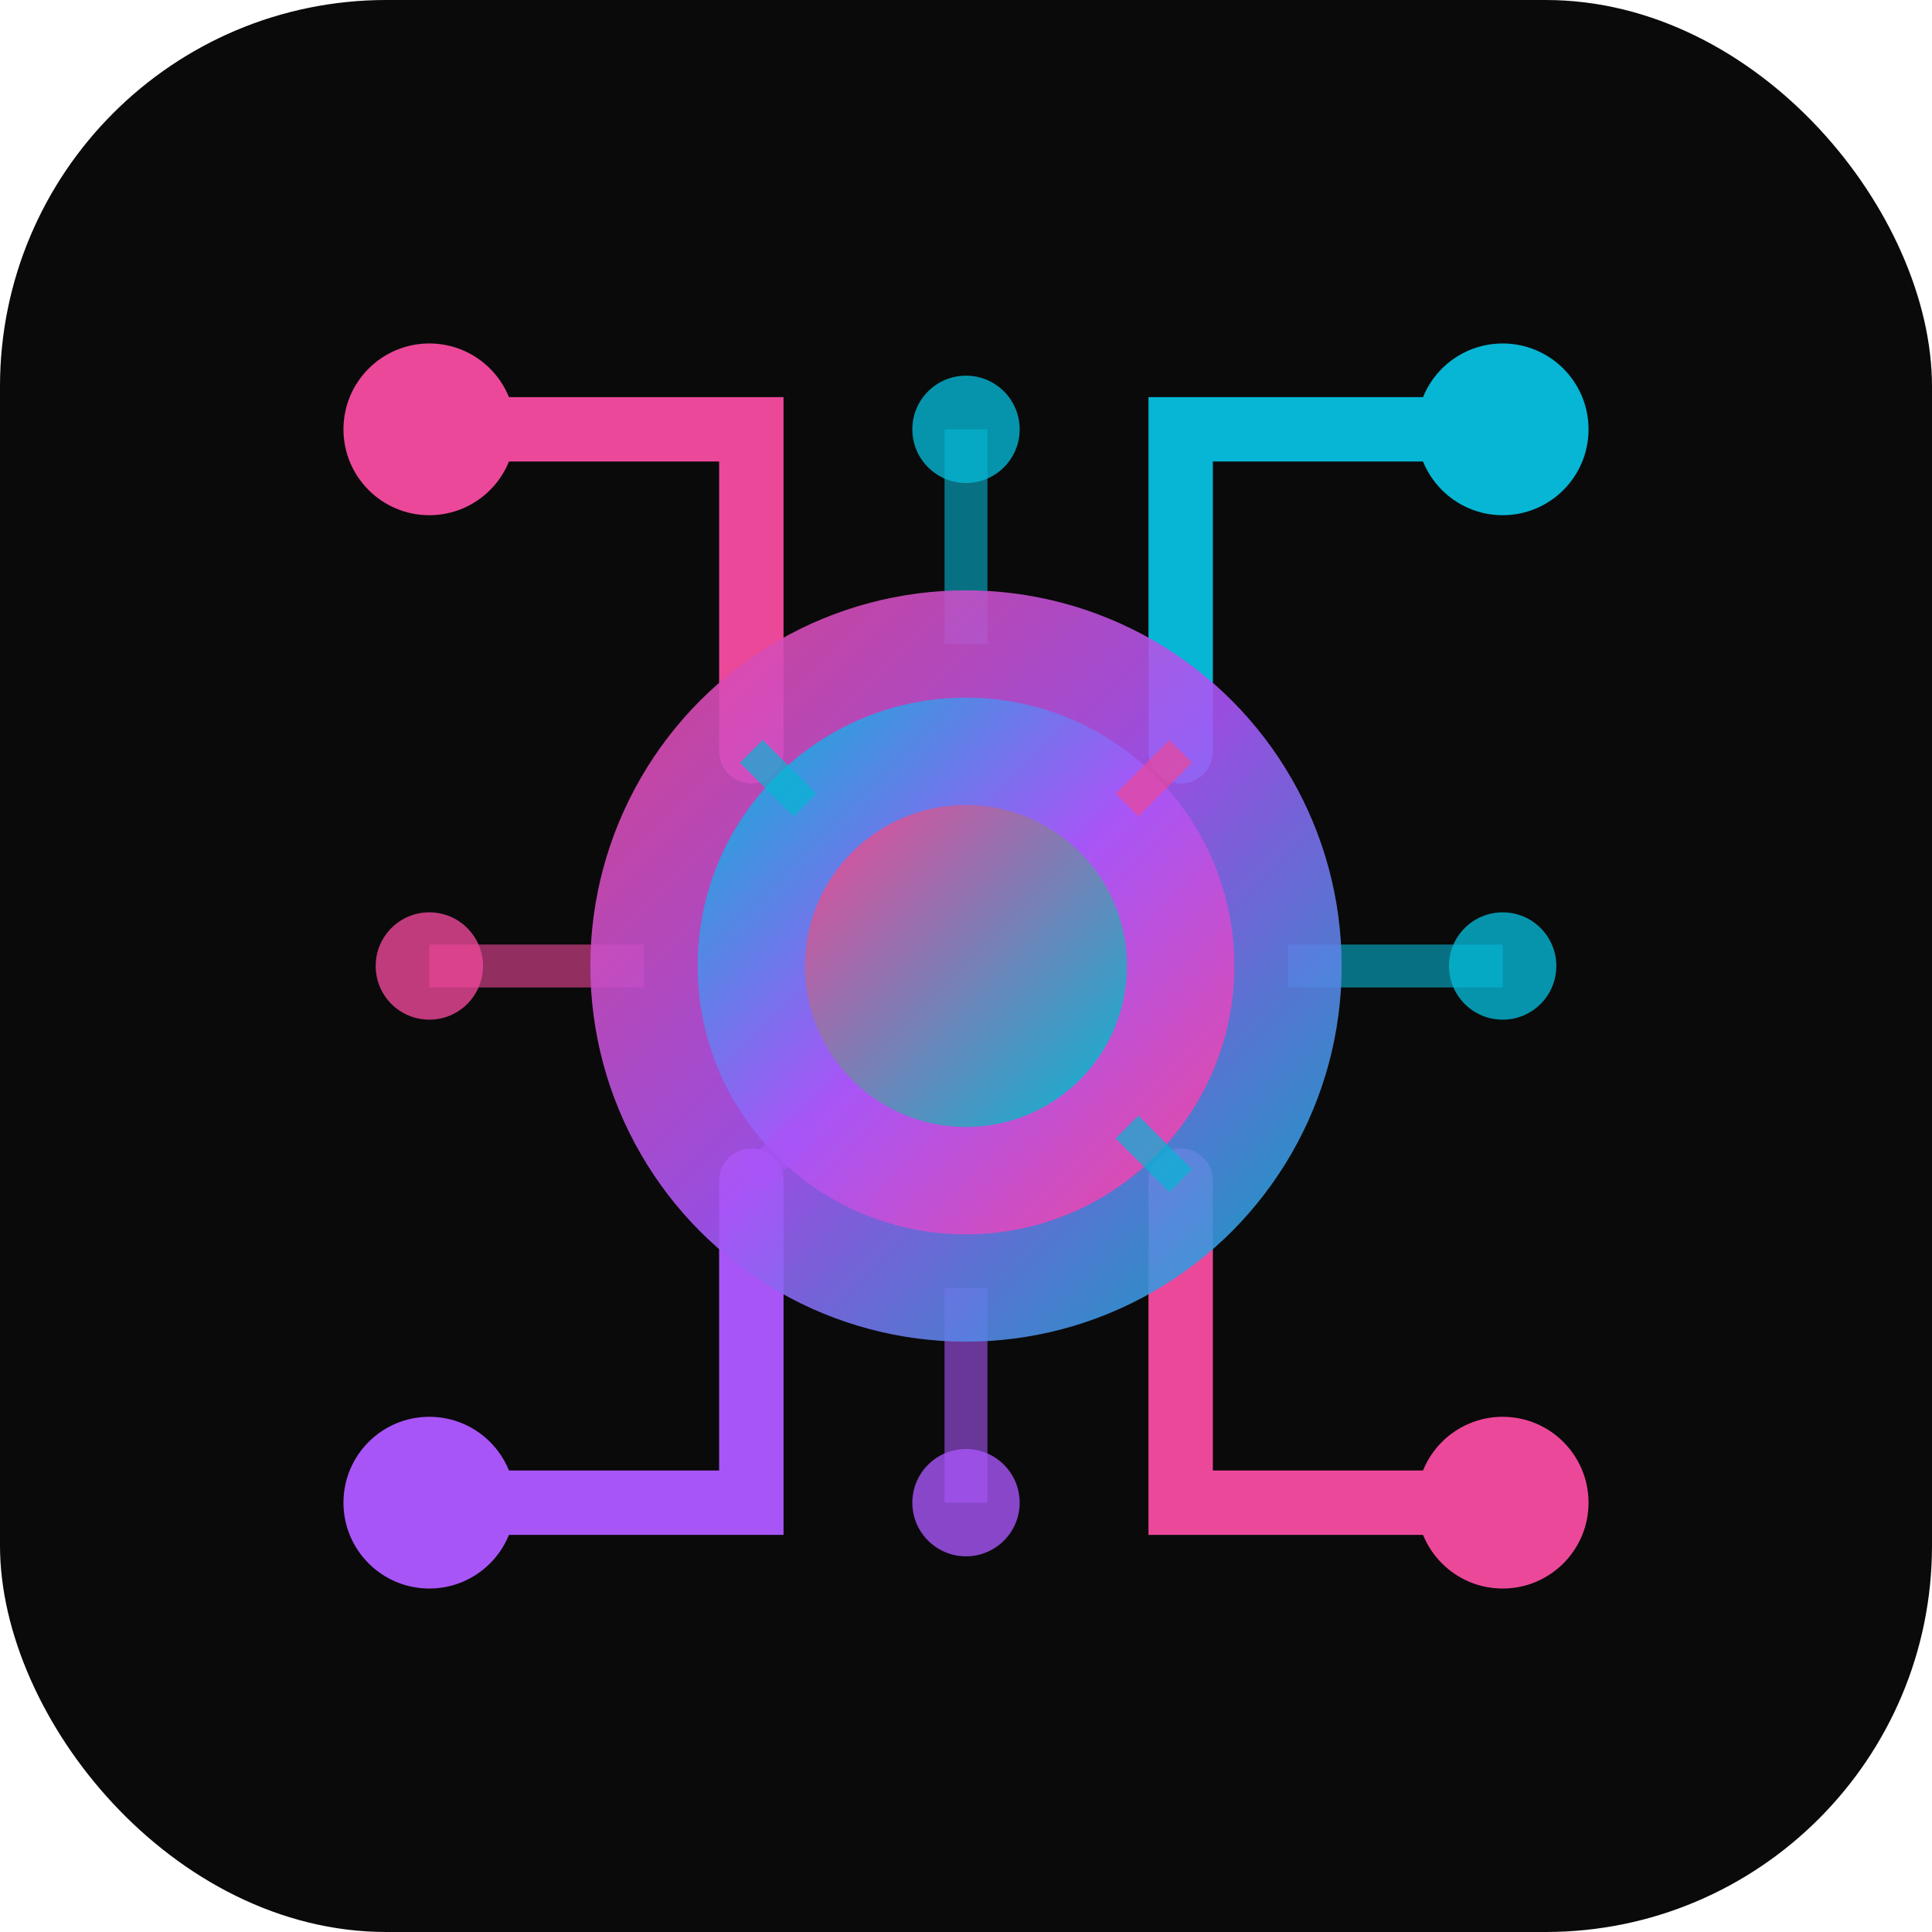 <svg width="180" height="180" viewBox="0 0 180 180" fill="none" xmlns="http://www.w3.org/2000/svg">
  <!-- Background -->
  <rect width="180" height="180" rx="36" fill="#0A0A0A"/>
  
  <!-- Circuit pattern -->
  <path d="M40 40H70V70" stroke="#EC4899" stroke-width="6" stroke-linecap="round"/>
  <path d="M140 40H110V70" stroke="#06B6D4" stroke-width="6" stroke-linecap="round"/>
  <path d="M40 140H70V110" stroke="#A855F7" stroke-width="6" stroke-linecap="round"/>
  <path d="M140 140H110V110" stroke="#EC4899" stroke-width="6" stroke-linecap="round"/>
  
  <!-- Additional circuit lines -->
  <path d="M90 40V60" stroke="#06B6D4" stroke-width="4" opacity="0.6"/>
  <path d="M40 90H60" stroke="#EC4899" stroke-width="4" opacity="0.6"/>
  <path d="M90 140V120" stroke="#A855F7" stroke-width="4" opacity="0.6"/>
  <path d="M140 90H120" stroke="#06B6D4" stroke-width="4" opacity="0.6"/>
  
  <!-- Center 3D element -->
  <circle cx="90" cy="90" r="35" fill="url(#gradient1)" opacity="0.9"/>
  <circle cx="90" cy="90" r="25" fill="url(#gradient2)"/>
  <circle cx="90" cy="90" r="15" fill="url(#gradient3)"/>
  
  <!-- Connecting lines -->
  <line x1="70" y1="70" x2="75" y2="75" stroke="#06B6D4" stroke-width="3" opacity="0.7"/>
  <line x1="110" y1="70" x2="105" y2="75" stroke="#EC4899" stroke-width="3" opacity="0.7"/>
  <line x1="70" y1="110" x2="75" y2="105" stroke="#A855F7" stroke-width="3" opacity="0.7"/>
  <line x1="110" y1="110" x2="105" y2="105" stroke="#06B6D4" stroke-width="3" opacity="0.7"/>
  
  <!-- Corner dots -->
  <circle cx="40" cy="40" r="8" fill="#EC4899"/>
  <circle cx="140" cy="40" r="8" fill="#06B6D4"/>
  <circle cx="40" cy="140" r="8" fill="#A855F7"/>
  <circle cx="140" cy="140" r="8" fill="#EC4899"/>
  
  <!-- Smaller accent dots -->
  <circle cx="90" cy="40" r="5" fill="#06B6D4" opacity="0.8"/>
  <circle cx="40" cy="90" r="5" fill="#EC4899" opacity="0.8"/>
  <circle cx="90" cy="140" r="5" fill="#A855F7" opacity="0.8"/>
  <circle cx="140" cy="90" r="5" fill="#06B6D4" opacity="0.8"/>
  
  <!-- Gradients -->
  <defs>
    <linearGradient id="gradient1" x1="55" y1="55" x2="125" y2="125" gradientUnits="userSpaceOnUse">
      <stop offset="0%" stop-color="#EC4899"/>
      <stop offset="50%" stop-color="#A855F7"/>
      <stop offset="100%" stop-color="#06B6D4"/>
    </linearGradient>
    <linearGradient id="gradient2" x1="65" y1="65" x2="115" y2="115" gradientUnits="userSpaceOnUse">
      <stop offset="0%" stop-color="#06B6D4"/>
      <stop offset="50%" stop-color="#A855F7"/>
      <stop offset="100%" stop-color="#EC4899"/>
    </linearGradient>
    <linearGradient id="gradient3" x1="75" y1="75" x2="105" y2="105" gradientUnits="userSpaceOnUse">
      <stop offset="0%" stop-color="#EC4899"/>
      <stop offset="100%" stop-color="#06B6D4"/>
    </linearGradient>
  </defs>
</svg>
